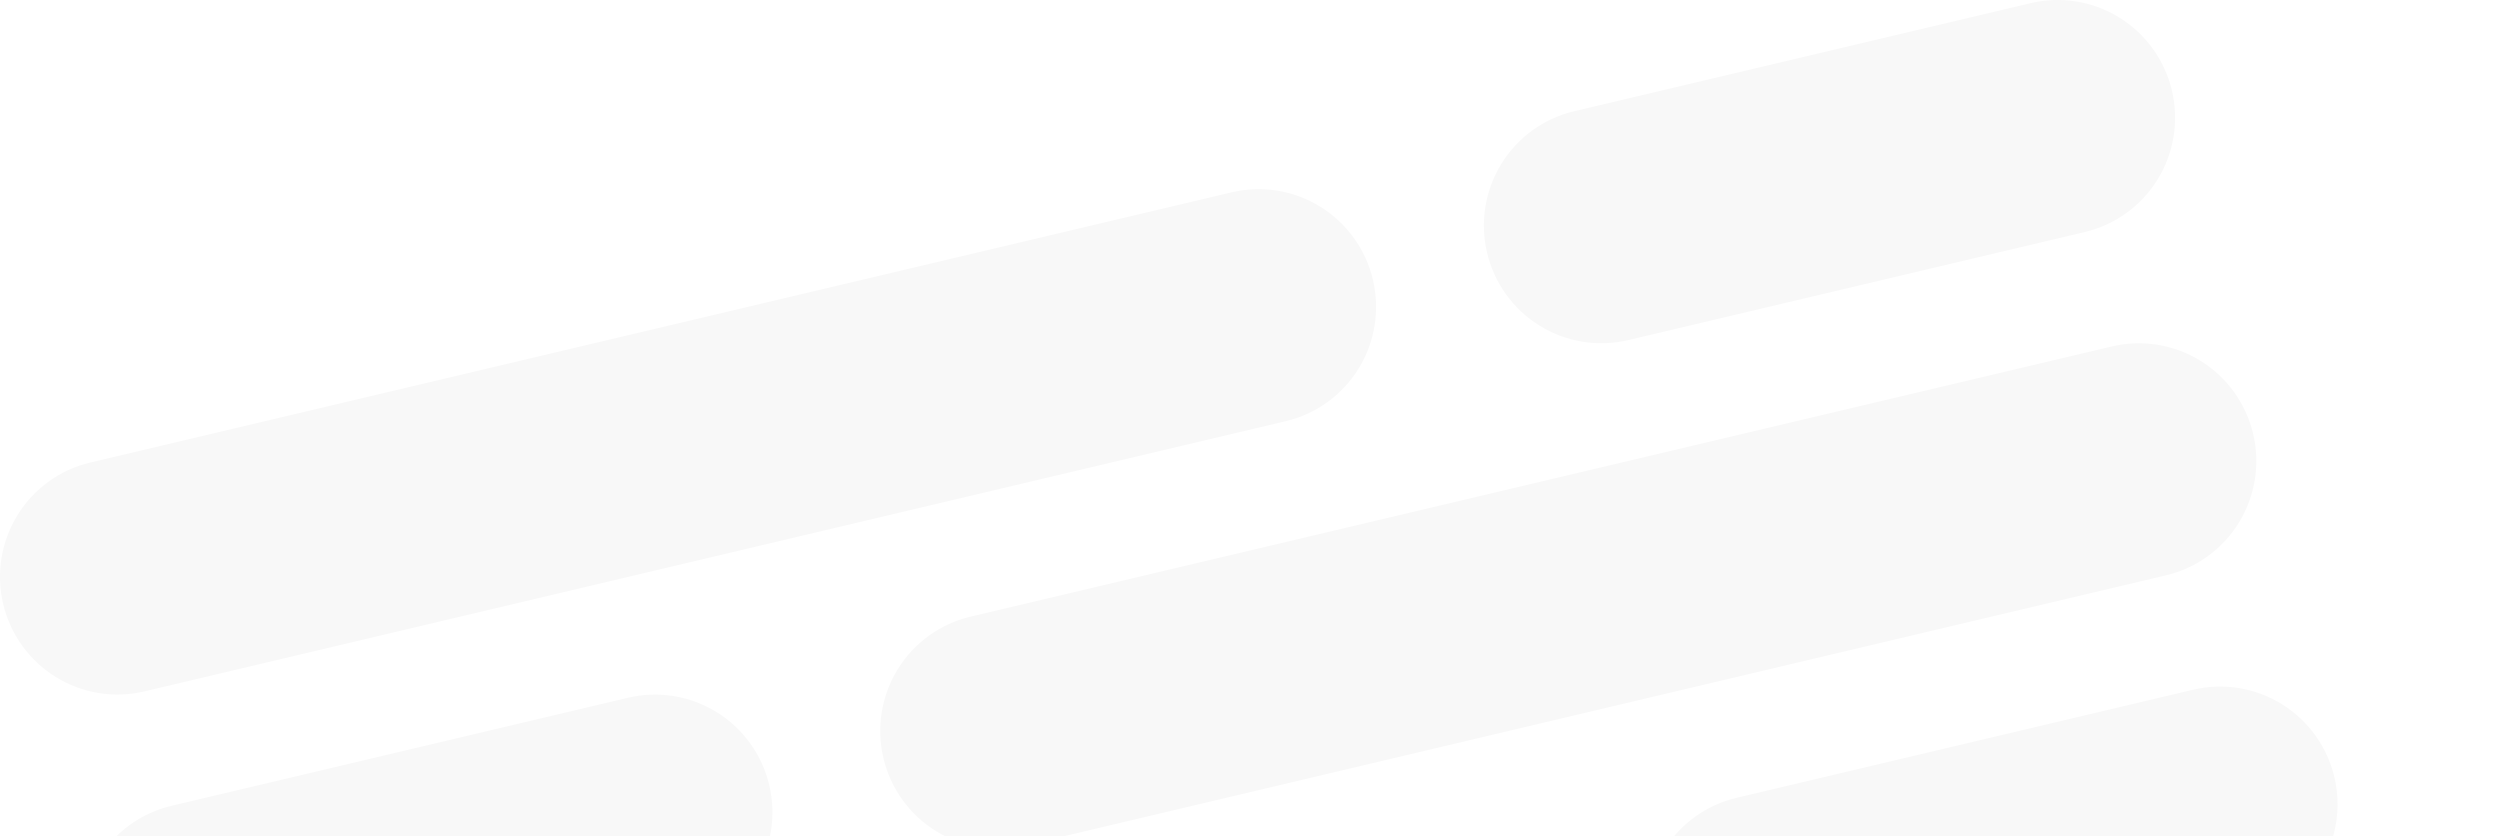 <svg width="1677" height="561" viewBox="0 0 1677 561" fill="none" xmlns="http://www.w3.org/2000/svg">
<path fill-rule="evenodd" clip-rule="evenodd" d="M1416.68 232.386C1436.99 227.579 1458.38 231.055 1476.14 242.051C1493.91 253.046 1506.6 270.66 1511.41 291.018C1516.23 311.375 1512.78 332.809 1501.83 350.603C1490.88 368.398 1473.31 381.095 1453.01 385.903L687.322 567.174C667.015 571.982 645.626 568.505 627.861 557.51C610.095 546.515 597.408 528.901 592.591 508.543C587.775 488.185 591.222 466.752 602.175 448.957C613.128 431.163 630.69 418.465 650.998 413.658L1416.68 232.386ZM935.19 589.551C955.497 584.743 976.887 588.22 994.652 599.215C1012.42 610.211 1025.1 627.825 1029.92 648.182C1034.74 668.54 1031.29 689.973 1020.34 707.768C1009.38 725.562 991.822 738.26 971.515 743.068L205.83 924.339C185.523 929.146 164.134 925.67 146.369 914.675C128.603 903.679 115.917 886.065 111.1 865.708C106.283 845.35 109.73 823.916 120.683 806.122C131.636 788.328 149.198 775.63 169.506 770.822L935.19 589.551ZM421.292 468.039C441.599 463.231 462.988 466.708 480.754 477.703C498.519 488.699 511.206 506.313 516.023 526.67C520.84 547.028 517.393 568.461 506.439 586.256C495.486 604.05 477.924 616.748 457.617 621.555L151.343 694.064C131.036 698.872 109.647 695.395 91.881 684.4C74.116 673.404 61.429 655.79 56.612 635.433C51.795 615.075 55.242 593.642 66.196 575.847C77.149 558.053 94.711 545.355 115.018 540.547L421.292 468.039ZM1525.66 692.936C1545.96 688.128 1567.35 691.605 1585.12 702.6C1602.88 713.596 1615.57 731.21 1620.39 751.567C1625.2 771.925 1621.76 793.358 1610.8 811.153C1599.85 828.947 1582.29 841.645 1561.98 846.453L796.297 1027.72C775.99 1032.53 754.601 1029.06 736.835 1018.06C719.07 1007.06 706.383 989.45 701.566 969.093C696.749 948.735 700.196 927.302 711.15 909.507C722.103 891.713 739.665 879.015 759.972 874.207L1525.66 692.936ZM530.267 928.589C550.574 923.781 571.963 927.257 589.729 938.253C607.494 949.248 620.181 966.862 624.998 987.22C629.815 1007.58 626.367 1029.01 615.414 1046.81C604.461 1064.6 586.899 1077.3 566.592 1082.11L260.318 1154.61C240.011 1159.42 218.621 1155.94 200.856 1144.95C183.09 1133.95 170.404 1116.34 165.587 1095.98C160.77 1075.62 164.217 1054.19 175.17 1036.4C186.124 1018.6 203.686 1005.9 223.993 1001.1L530.267 928.589ZM1471.17 462.661C1491.48 457.854 1512.87 461.33 1530.63 472.325C1548.4 483.321 1561.08 500.935 1565.9 521.292C1570.72 541.65 1567.27 563.084 1556.32 580.878C1545.36 598.672 1527.8 611.37 1507.49 616.178L1201.22 688.686C1180.91 693.494 1159.52 690.018 1141.76 679.022C1123.99 668.027 1111.31 650.413 1106.49 630.055C1101.67 609.698 1105.12 588.264 1116.07 570.469C1127.03 552.675 1144.59 539.977 1164.9 535.17L1471.17 462.661ZM826.216 129.001C846.523 124.194 867.912 127.67 885.677 138.666C903.443 149.661 916.13 167.275 920.947 187.633C925.763 207.99 922.316 229.424 911.363 247.218C900.41 265.013 882.848 277.71 862.54 282.518L96.856 463.789C76.549 468.597 55.16 465.12 37.394 454.125C19.628 443.129 6.942 425.516 2.125 405.158C-2.692 384.8 0.755 363.367 11.709 345.572C22.662 327.778 40.224 315.08 60.531 310.273L826.216 129.001ZM1362.19 2.112C1382.5 -2.696 1403.89 0.78 1421.66 11.776C1439.42 22.771 1452.11 40.385 1456.93 60.743C1461.74 81.1 1458.3 102.534 1447.34 120.328C1436.39 138.123 1418.83 150.821 1398.52 155.628L1092.25 228.137C1071.94 232.944 1050.55 229.468 1032.78 218.472C1015.02 207.477 1002.33 189.863 997.515 169.505C992.698 149.148 996.145 127.714 1007.1 109.92C1018.05 92.125 1035.61 79.428 1055.92 74.62L1362.19 2.112ZM1044.16 1050.1C1064.47 1045.29 1085.86 1048.77 1103.63 1059.76C1121.39 1070.76 1134.08 1088.37 1138.9 1108.73C1143.71 1129.09 1140.27 1150.52 1129.31 1168.32C1118.36 1186.11 1100.8 1198.81 1080.49 1203.62L314.805 1384.89C294.498 1389.7 273.109 1386.22 255.343 1375.22C237.578 1364.23 224.891 1346.61 220.074 1326.26C215.257 1305.9 218.704 1284.47 229.658 1266.67C240.611 1248.88 258.173 1236.18 278.48 1231.37L1044.16 1050.1ZM1580.14 923.211C1600.45 918.403 1621.84 921.88 1639.61 932.875C1657.37 943.87 1670.06 961.484 1674.88 981.842C1679.69 1002.2 1676.24 1023.63 1665.29 1041.43C1654.34 1059.22 1636.78 1071.92 1616.47 1076.73L1310.2 1149.24C1289.89 1154.04 1268.5 1150.57 1250.73 1139.57C1232.97 1128.58 1220.28 1110.96 1215.46 1090.6C1210.65 1070.25 1214.09 1048.81 1225.05 1031.02C1236 1013.22 1253.56 1000.53 1273.87 995.719L1580.14 923.211Z" fill="black" fill-opacity="0.03"/>
</svg>
